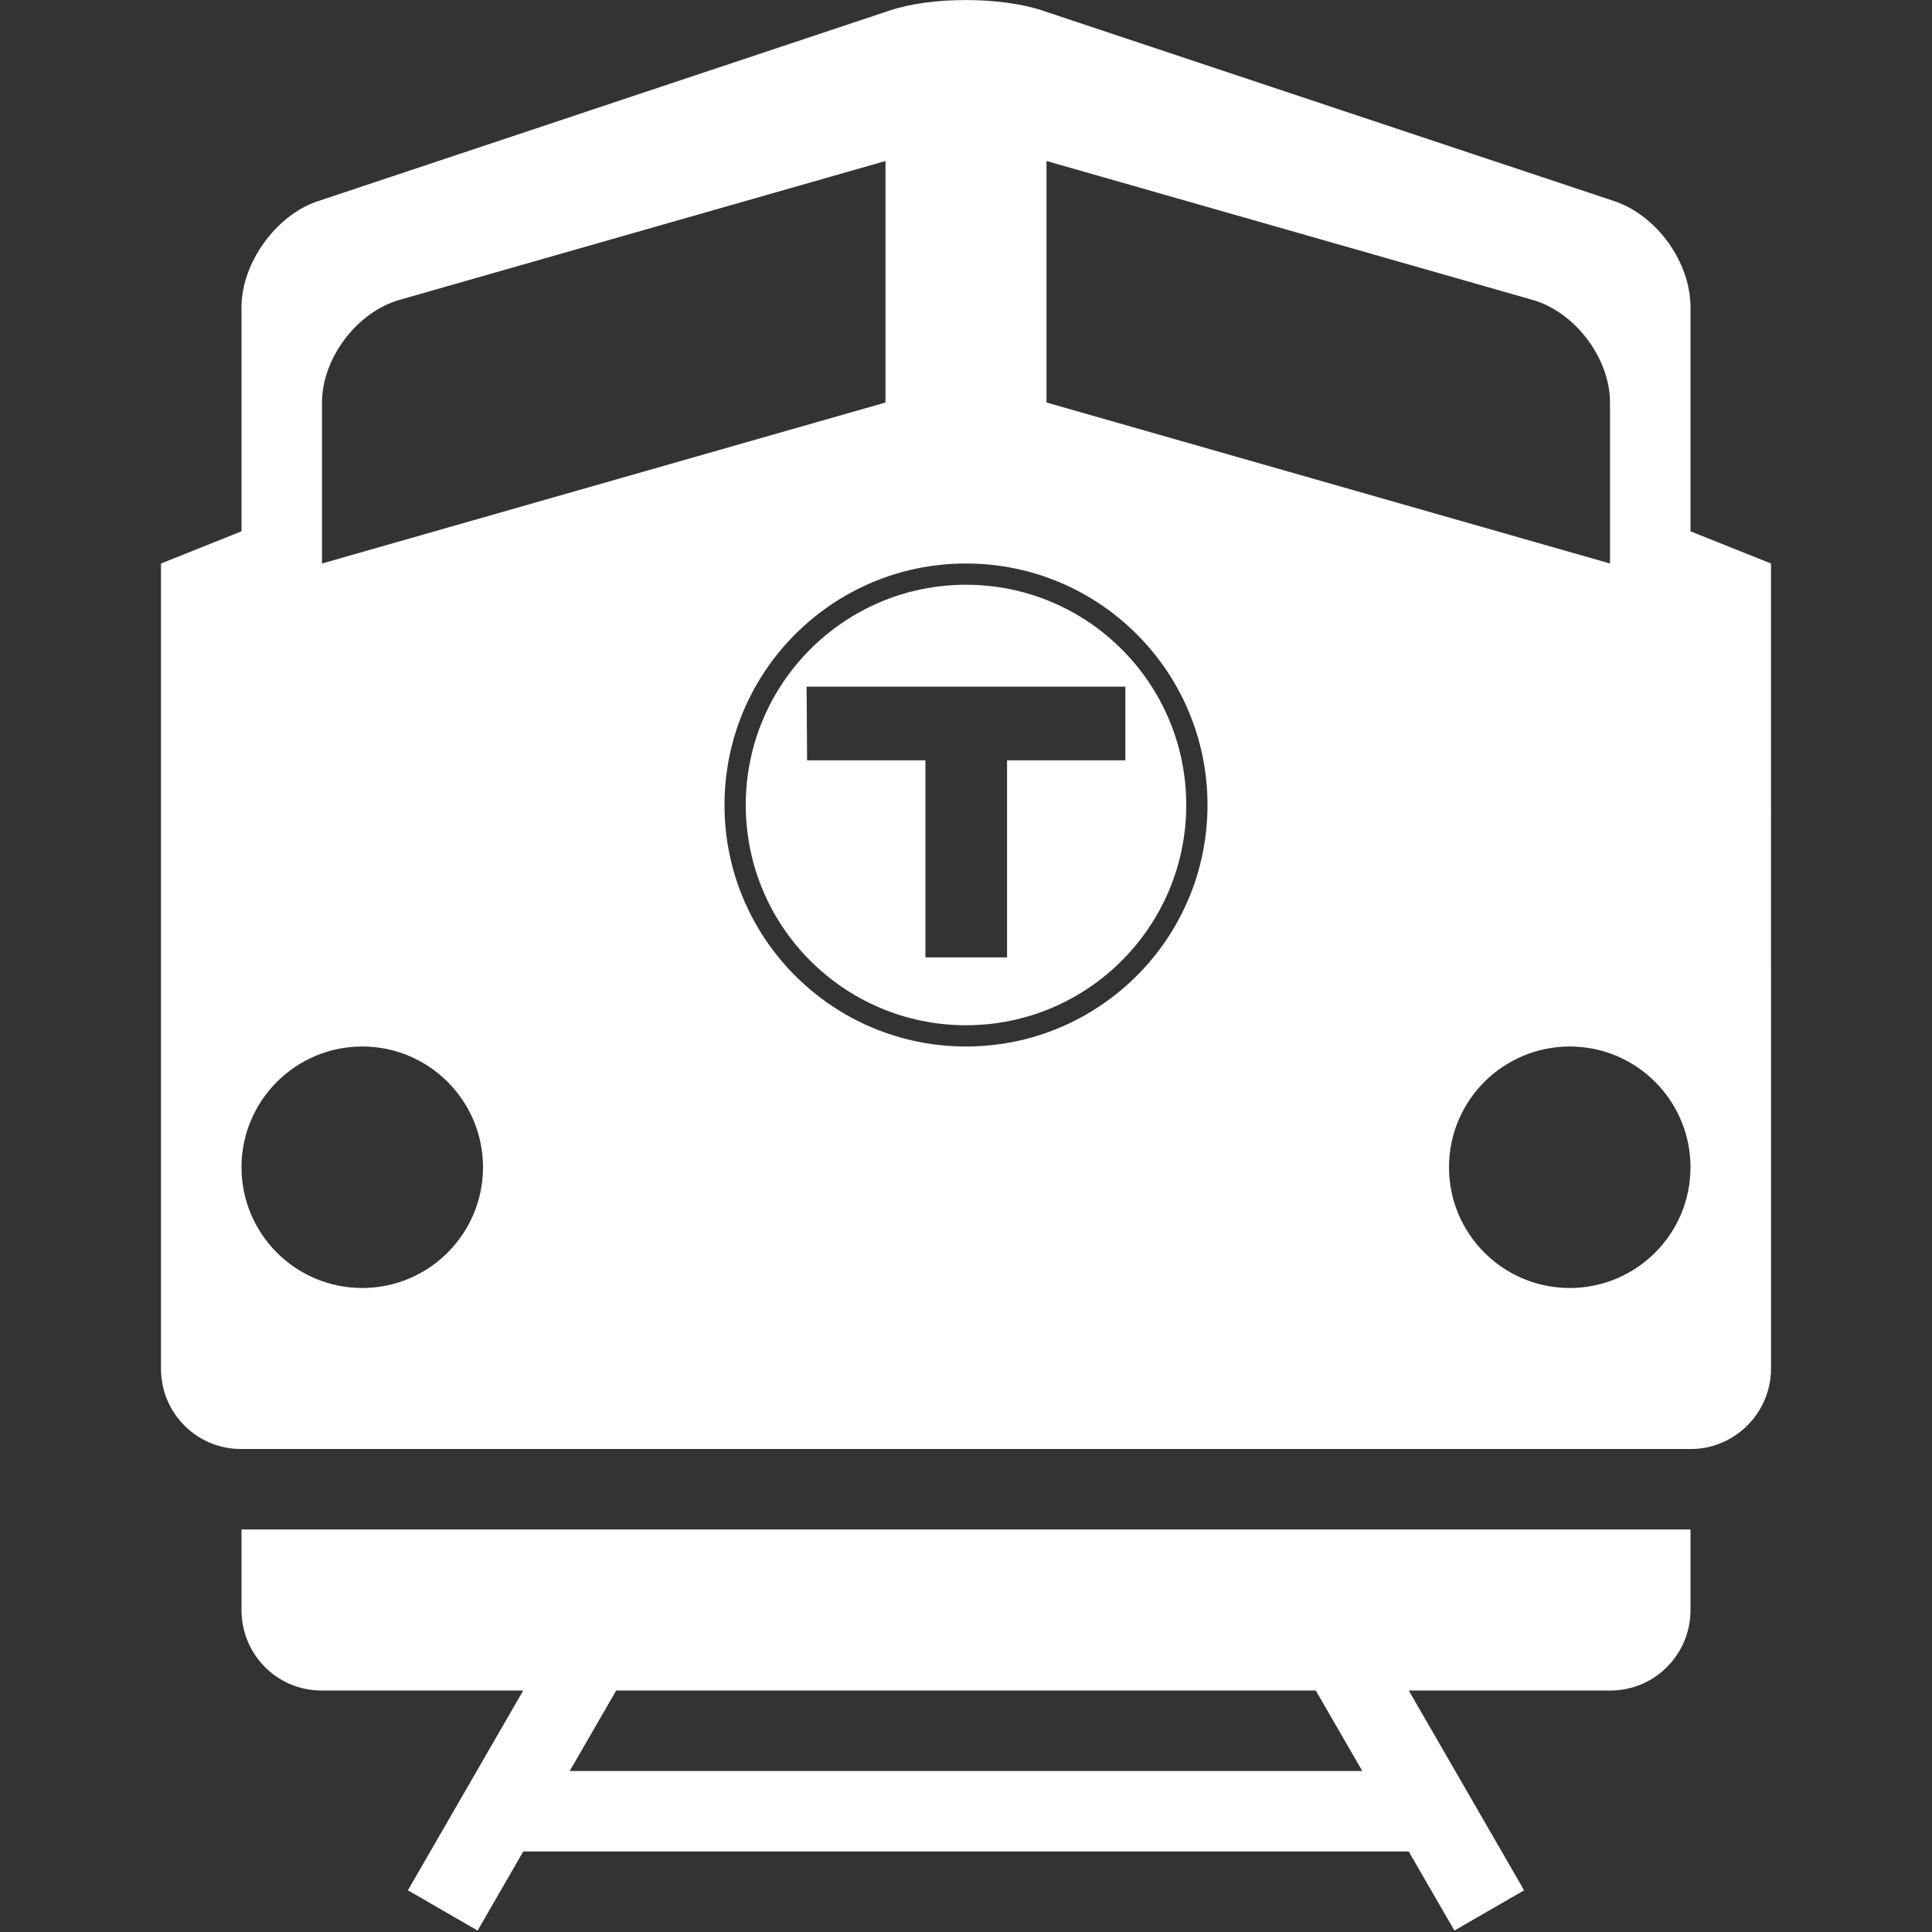 <svg width="24" height="24" viewBox="0 0 24 24" xmlns="http://www.w3.org/2000/svg"><rect x="0" y="0" width="24" height="24" fill="#333333" stroke="none"/><title>rail-icon</title><g fill="#FFF" fill-rule="evenodd"><path d="M7.077 22l.578-1h8.69l.578 1H7.077zM6.5 23l-.567.982-.866-.5L6.5 21H3.993C3.445 21 3 20.556 3 20v-1h18v1c0 .552-.445 1-.993 1H17.5l1.433 2.482-.866.5L17.5 23h-11zM21 6.6V3.817c0-.565-.424-1.144-.946-1.318L12.946.13c-.512-.17-1.37-.175-1.892 0L3.946 2.5C3.434 2.67 3 3.262 3 3.816V6.6L2 7v10.004c0 .55.444.996.992.996h18.016c.537 0 .992-.446.992-.996V7l-1-.4zM20 5c0-.553-.438-1.125-.96-1.274L13 2v3l7 2V5zM4 5c0-.553.438-1.125.96-1.274L11 2v3L4 7V5zm15.5 11c.828 0 1.5-.672 1.5-1.5s-.672-1.5-1.5-1.5-1.5.672-1.5 1.5.672 1.5 1.5 1.5zm-15 0c.828 0 1.5-.672 1.5-1.5S5.328 13 4.5 13 3 13.672 3 14.5 3.672 16 4.5 16zm7.5-3c1.657 0 3-1.343 3-3s-1.343-3-3-3-3 1.343-3 3 1.343 3 3 3zm0-.264c-1.51 0-2.736-1.225-2.736-2.736 0-1.51 1.225-2.736 2.736-2.736 1.51 0 2.736 1.225 2.736 2.736 0 1.51-1.225 2.736-2.736 2.736zM10.02 8.53h3.96v.915h-1.47v2.448h-1.014V9.445h-1.47l-.006-.915z"/></g></svg>